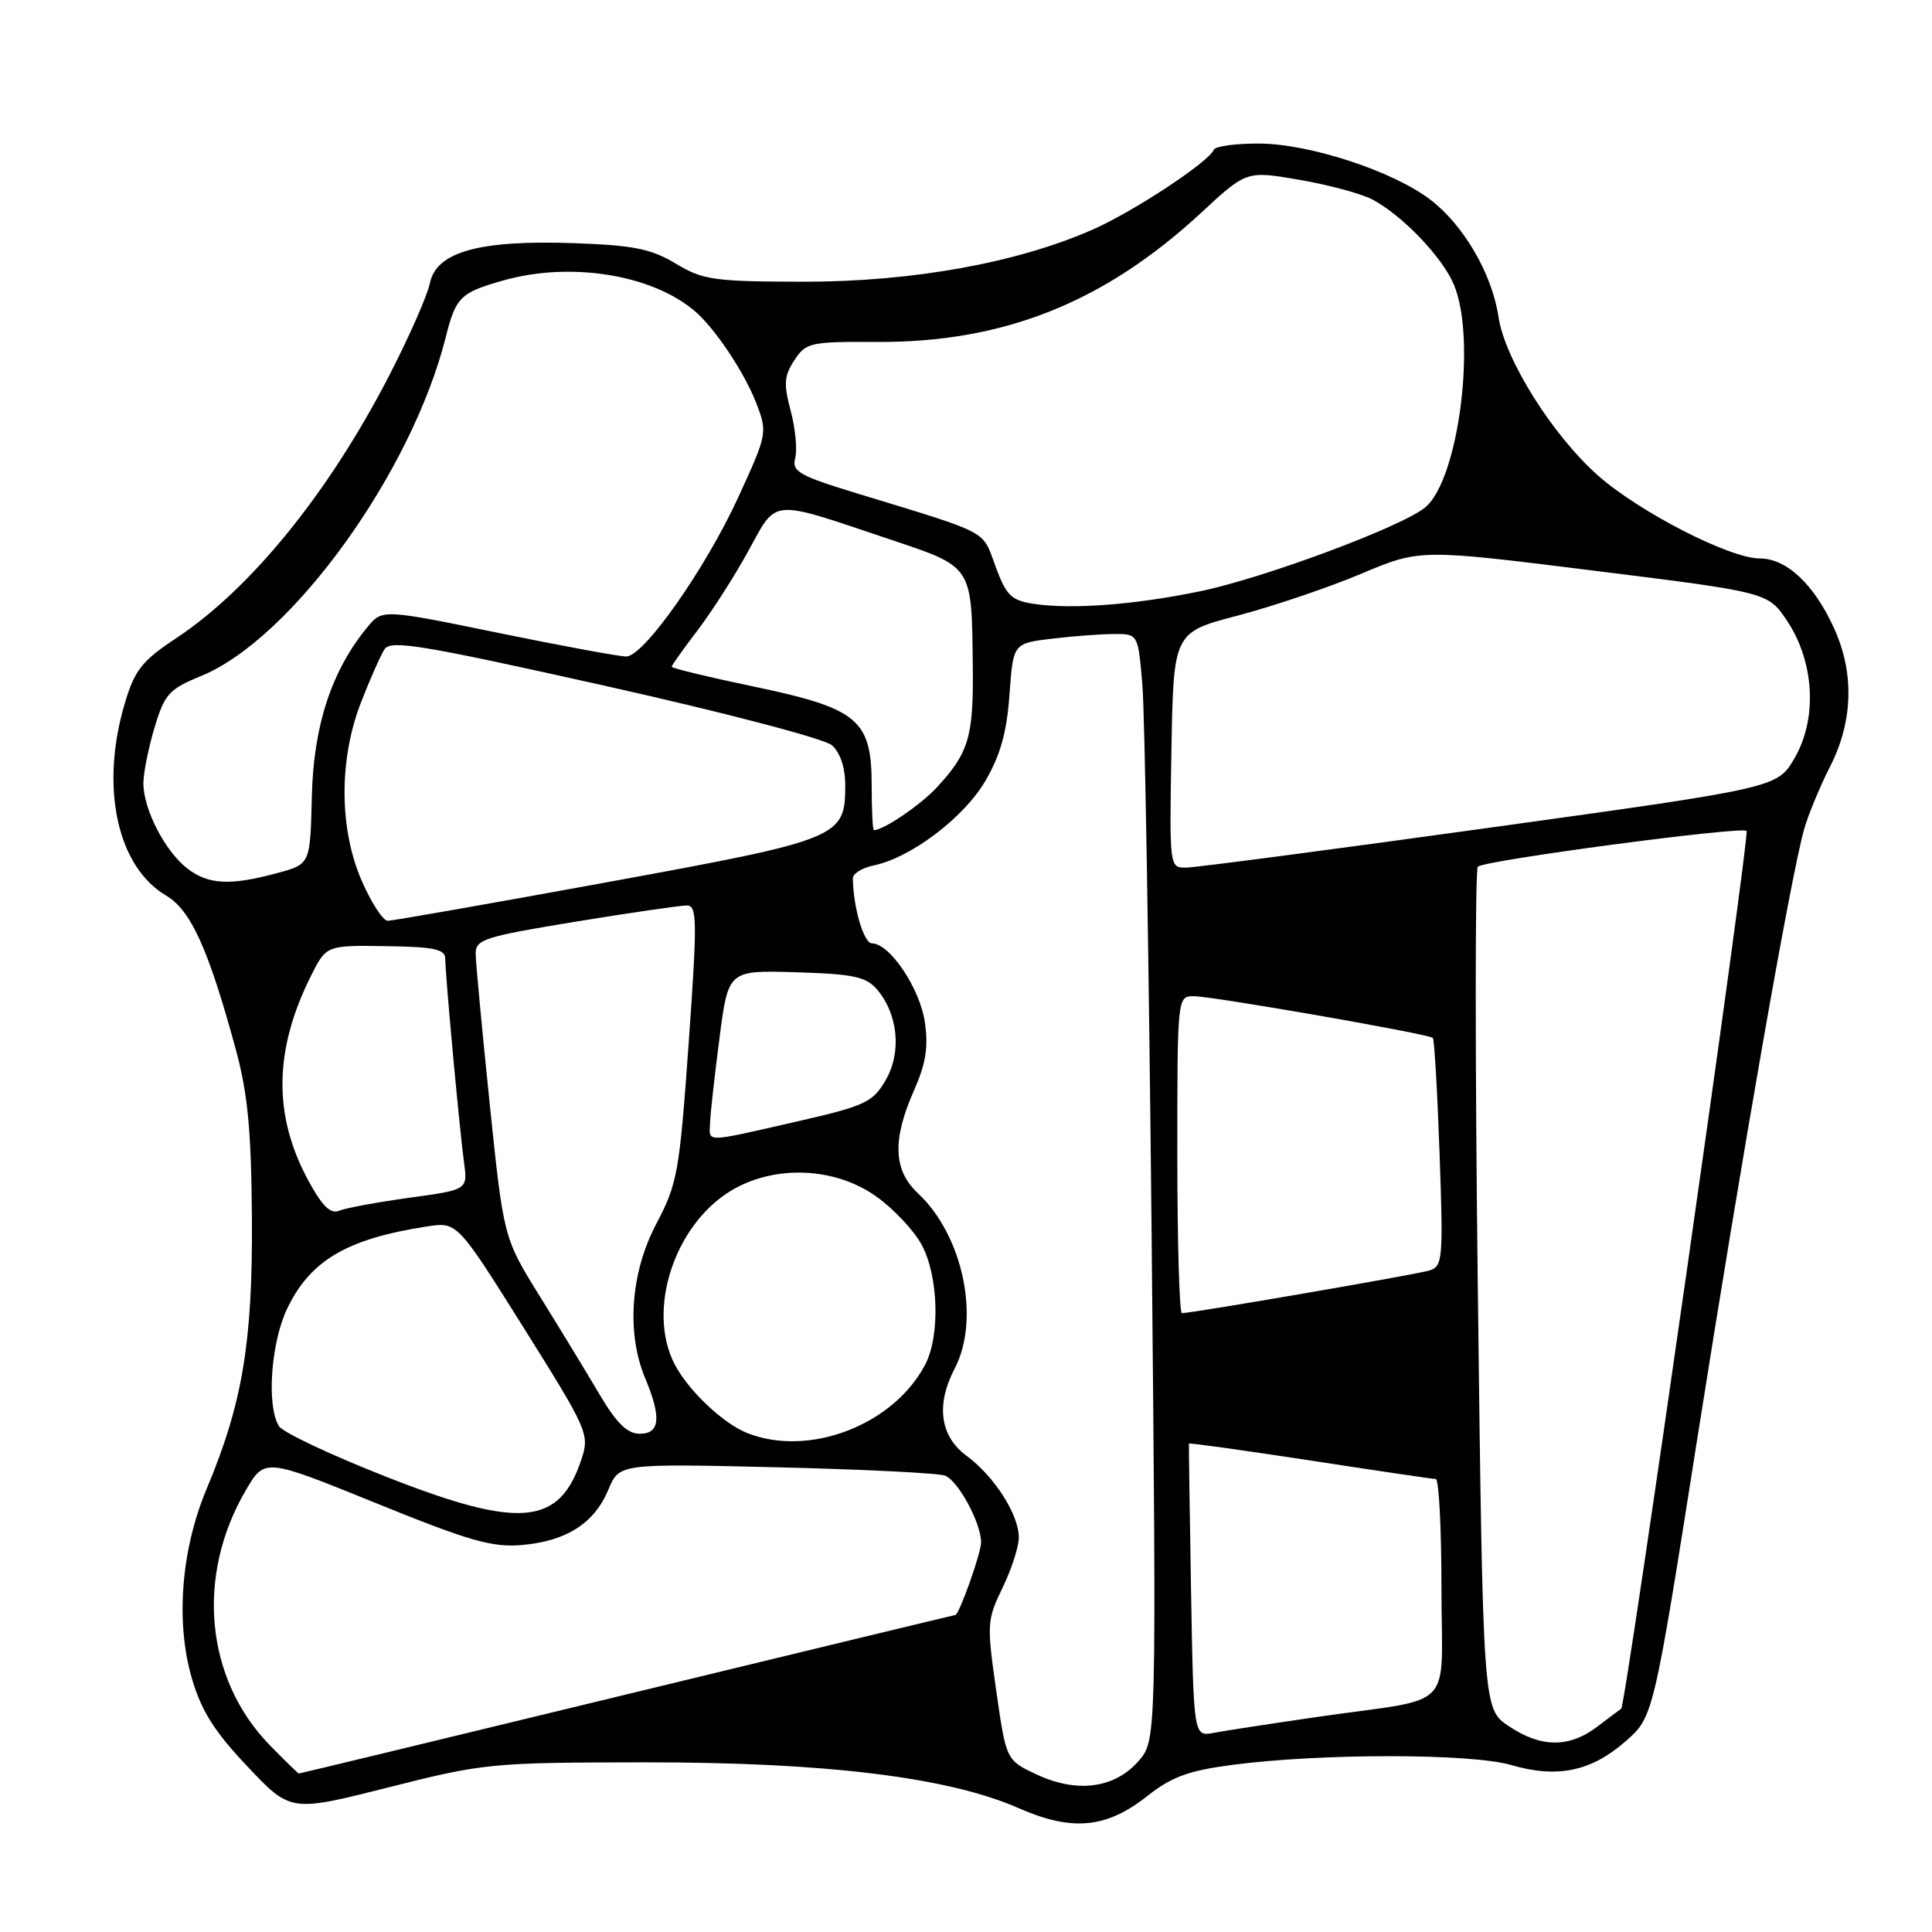 <?xml version="1.0" encoding="UTF-8" standalone="no"?>
<!DOCTYPE svg PUBLIC "-//W3C//DTD SVG 1.1//EN" "http://www.w3.org/Graphics/SVG/1.1/DTD/svg11.dtd" >
<svg xmlns="http://www.w3.org/2000/svg" xmlns:xlink="http://www.w3.org/1999/xlink" version="1.1" viewBox="0 0 256 256">
 <g >
 <path fill="currentColor"
d=" M 152.00 238.00 C 155.22 235.45 157.48 234.62 163.26 233.86 C 175.00 232.31 194.88 232.32 200.21 233.87 C 206.36 235.66 210.83 234.73 215.40 230.73 C 219.09 227.50 219.09 227.50 225.00 190.00 C 230.88 152.73 237.19 116.69 239.02 110.00 C 239.55 108.08 241.11 104.29 242.49 101.58 C 245.54 95.60 245.73 89.21 243.03 83.26 C 240.38 77.43 236.74 74.00 233.18 74.00 C 229.22 74.00 217.29 67.89 211.79 63.05 C 205.75 57.73 199.40 47.63 198.56 42.00 C 197.72 36.31 193.95 29.83 189.53 26.46 C 184.56 22.66 173.51 19.05 166.83 19.02 C 163.72 19.01 161.02 19.38 160.83 19.85 C 160.20 21.44 150.28 27.99 144.83 30.40 C 134.82 34.83 120.89 37.34 106.50 37.33 C 94.60 37.31 93.17 37.11 89.54 34.93 C 86.26 32.96 83.93 32.50 76.04 32.22 C 63.52 31.78 57.81 33.36 56.96 37.53 C 56.63 39.17 54.18 44.70 51.53 49.84 C 43.54 65.31 33.27 77.97 23.41 84.52 C 18.79 87.58 17.85 88.77 16.53 93.22 C 13.24 104.27 15.51 114.83 22.00 118.66 C 25.29 120.60 27.61 125.72 31.23 139.00 C 32.83 144.88 33.30 149.75 33.38 161.50 C 33.49 177.82 32.12 186.02 27.39 197.26 C 24.01 205.30 23.25 214.89 25.40 222.31 C 26.67 226.69 28.38 229.41 32.78 234.06 C 38.50 240.12 38.50 240.12 51.50 236.83 C 64.14 233.63 65.09 233.54 85.50 233.52 C 109.40 233.50 125.64 235.49 134.93 239.57 C 142.04 242.70 146.59 242.28 152.00 238.00 Z  M 137.41 235.15 C 133.32 233.24 133.32 233.24 132.01 224.04 C 130.74 215.21 130.78 214.64 132.84 210.39 C 134.03 207.94 135.00 204.95 135.00 203.72 C 134.99 200.68 131.75 195.61 128.06 192.89 C 124.56 190.30 123.99 186.16 126.49 181.36 C 129.94 174.76 127.61 163.69 121.60 158.08 C 118.37 155.06 118.22 151.02 121.10 144.51 C 122.69 140.91 123.04 138.73 122.54 135.39 C 121.87 130.92 117.88 125.00 115.54 125.00 C 114.45 125.00 113.05 120.21 113.01 116.38 C 113.00 115.76 114.24 114.99 115.75 114.68 C 120.68 113.67 127.70 108.36 130.55 103.50 C 132.55 100.09 133.41 97.03 133.76 92.05 C 134.25 85.25 134.25 85.25 139.38 84.63 C 142.19 84.29 145.92 84.01 147.65 84.01 C 150.80 84.00 150.80 84.00 151.37 90.75 C 151.69 94.46 152.24 127.45 152.60 164.05 C 153.24 230.61 153.24 230.61 150.87 233.34 C 147.72 236.96 142.74 237.63 137.41 235.15 Z  M 35.75 231.25 C 27.20 222.48 25.92 208.82 32.57 197.47 C 35.08 193.19 35.08 193.19 49.79 199.16 C 62.23 204.21 65.23 205.07 69.19 204.72 C 75.07 204.20 78.75 201.84 80.61 197.39 C 82.06 193.93 82.06 193.93 102.83 194.42 C 114.25 194.69 124.33 195.19 125.22 195.53 C 126.97 196.20 130.00 201.81 130.00 204.38 C 130.00 205.79 127.08 214.00 126.58 214.00 C 126.47 214.00 106.90 218.72 83.09 224.50 C 59.29 230.28 39.72 235.00 39.61 235.00 C 39.50 235.00 37.76 233.31 35.75 231.25 Z  M 199.90 228.71 C 196.50 226.42 196.50 226.42 195.82 170.96 C 195.45 140.46 195.45 115.20 195.82 114.84 C 196.67 114.00 230.80 109.46 231.43 110.10 C 231.90 110.57 215.42 226.00 214.82 226.41 C 214.65 226.53 213.20 227.61 211.62 228.81 C 207.91 231.62 204.17 231.59 199.90 228.71 Z  M 157.82 210.81 C 157.64 200.19 157.51 191.40 157.54 191.28 C 157.57 191.17 164.77 192.17 173.55 193.51 C 182.32 194.86 189.84 195.97 190.25 195.98 C 190.66 195.99 191.00 202.49 191.00 210.42 C 191.00 227.08 193.19 224.81 174.50 227.51 C 168.45 228.39 162.30 229.33 160.83 229.61 C 158.16 230.12 158.16 230.12 157.82 210.81 Z  M 51.20 195.69 C 43.89 192.82 37.48 189.80 36.97 188.98 C 35.29 186.33 35.89 177.85 38.09 173.32 C 41.15 166.99 46.02 164.14 56.54 162.52 C 60.58 161.89 60.58 161.89 69.38 175.92 C 77.89 189.49 78.14 190.05 77.05 193.35 C 74.14 202.18 68.89 202.65 51.20 195.69 Z  M 99.00 189.88 C 95.81 188.61 91.22 184.27 89.41 180.80 C 85.69 173.68 89.28 162.46 96.74 157.85 C 102.46 154.32 110.55 154.59 116.08 158.52 C 118.40 160.16 121.13 163.07 122.15 164.98 C 124.36 169.14 124.58 176.99 122.60 180.80 C 118.42 188.82 107.19 193.14 99.00 189.88 Z  M 79.42 184.73 C 77.72 181.85 74.17 176.02 71.53 171.77 C 66.73 164.04 66.73 164.04 64.89 146.27 C 63.88 136.50 63.04 127.56 63.03 126.40 C 63.00 124.48 64.13 124.12 76.25 122.13 C 83.54 120.94 90.19 119.97 91.02 119.98 C 92.38 120.00 92.40 122.00 91.25 138.25 C 90.04 155.30 89.76 156.87 86.98 162.13 C 83.55 168.61 82.97 176.61 85.50 182.65 C 87.67 187.85 87.45 190.00 84.75 189.98 C 83.11 189.97 81.67 188.55 79.42 184.73 Z  M 156.00 153.00 C 156.00 132.14 156.01 132.00 158.16 132.00 C 160.67 132.00 189.32 137.00 189.86 137.53 C 190.06 137.73 190.46 144.61 190.75 152.83 C 191.25 166.87 191.17 167.81 189.39 168.35 C 187.63 168.89 157.96 174.00 156.61 174.00 C 156.28 174.00 156.00 164.55 156.00 153.00 Z  M 40.78 156.29 C 36.19 147.74 36.31 139.12 41.17 129.38 C 43.23 125.25 43.23 125.25 51.11 125.37 C 57.59 125.46 59.00 125.77 59.00 127.07 C 59.00 129.14 60.87 149.46 61.49 154.08 C 61.97 157.65 61.97 157.65 54.23 158.71 C 49.98 159.30 45.79 160.07 44.93 160.43 C 43.78 160.90 42.67 159.80 40.78 156.29 Z  M 94.09 148.75 C 94.13 147.51 94.70 142.46 95.34 137.53 C 96.50 128.56 96.50 128.56 105.50 128.83 C 113.09 129.06 114.77 129.42 116.22 131.12 C 119.02 134.41 119.49 139.48 117.34 143.15 C 115.63 146.08 114.64 146.54 105.49 148.63 C 93.14 151.44 93.98 151.43 94.09 148.75 Z  M 47.95 116.75 C 44.92 109.83 44.89 100.60 47.86 93.00 C 49.04 89.97 50.43 86.84 50.95 86.03 C 51.76 84.76 55.95 85.46 80.20 90.88 C 96.07 94.43 109.27 97.89 110.25 98.76 C 111.33 99.72 112.00 101.74 112.00 104.04 C 112.00 110.99 111.38 111.24 80.50 116.89 C 65.10 119.71 51.99 122.01 51.37 122.01 C 50.75 122.00 49.21 119.64 47.95 116.75 Z  M 24.76 115.03 C 21.82 112.71 19.00 107.21 19.00 103.78 C 19.00 102.45 19.66 99.14 20.47 96.43 C 21.81 91.96 22.39 91.32 26.63 89.58 C 38.63 84.68 54.53 62.67 59.06 44.69 C 60.39 39.38 60.99 38.78 66.62 37.18 C 75.51 34.64 86.31 36.34 92.04 41.20 C 94.71 43.45 98.64 49.35 100.22 53.44 C 101.71 57.32 101.67 57.52 97.80 65.94 C 93.46 75.38 85.34 86.93 83.00 86.99 C 82.17 87.01 74.56 85.61 66.08 83.87 C 50.65 80.71 50.65 80.71 48.68 83.10 C 43.93 88.87 41.55 96.13 41.32 105.50 C 41.11 114.50 41.11 114.50 36.80 115.67 C 30.47 117.39 27.57 117.23 24.76 115.03 Z  M 155.22 99.40 C 155.50 83.80 155.50 83.80 164.00 81.57 C 168.68 80.34 176.03 77.85 180.33 76.04 C 188.17 72.74 188.17 72.74 211.23 75.62 C 234.29 78.49 234.29 78.49 236.82 82.30 C 240.43 87.75 240.83 95.22 237.79 100.45 C 235.50 104.39 235.50 104.39 197.50 109.66 C 176.60 112.56 158.48 114.94 157.22 114.96 C 154.95 115.00 154.95 115.00 155.22 99.40 Z  M 115.50 104.08 C 115.50 95.37 113.73 93.88 99.96 90.99 C 93.93 89.73 89.00 88.54 89.00 88.35 C 89.00 88.17 90.53 86.01 92.41 83.55 C 94.28 81.10 97.32 76.36 99.15 73.02 C 103.01 65.99 101.88 66.09 117.80 71.43 C 128.98 75.18 128.75 74.82 128.90 88.32 C 129.01 97.62 128.37 99.76 124.13 104.34 C 121.98 106.66 117.07 110.00 115.80 110.00 C 115.63 110.00 115.50 107.34 115.50 104.08 Z  M 137.03 80.02 C 133.99 79.57 133.34 78.93 131.91 75.04 C 130.11 70.16 131.34 70.81 113.67 65.41 C 105.86 63.03 104.90 62.48 105.37 60.69 C 105.66 59.57 105.39 56.76 104.77 54.43 C 103.82 50.89 103.90 49.80 105.26 47.73 C 106.79 45.39 107.36 45.26 116.19 45.31 C 132.98 45.40 146.30 40.09 159.15 28.20 C 165.17 22.62 165.17 22.62 172.15 23.82 C 175.99 24.48 180.34 25.65 181.82 26.42 C 185.78 28.50 191.11 34.05 192.65 37.72 C 195.66 44.88 193.30 63.42 188.90 67.19 C 185.95 69.72 167.53 76.59 159.00 78.35 C 150.33 80.14 141.99 80.77 137.03 80.02 Z "/>
</g>
</svg>
